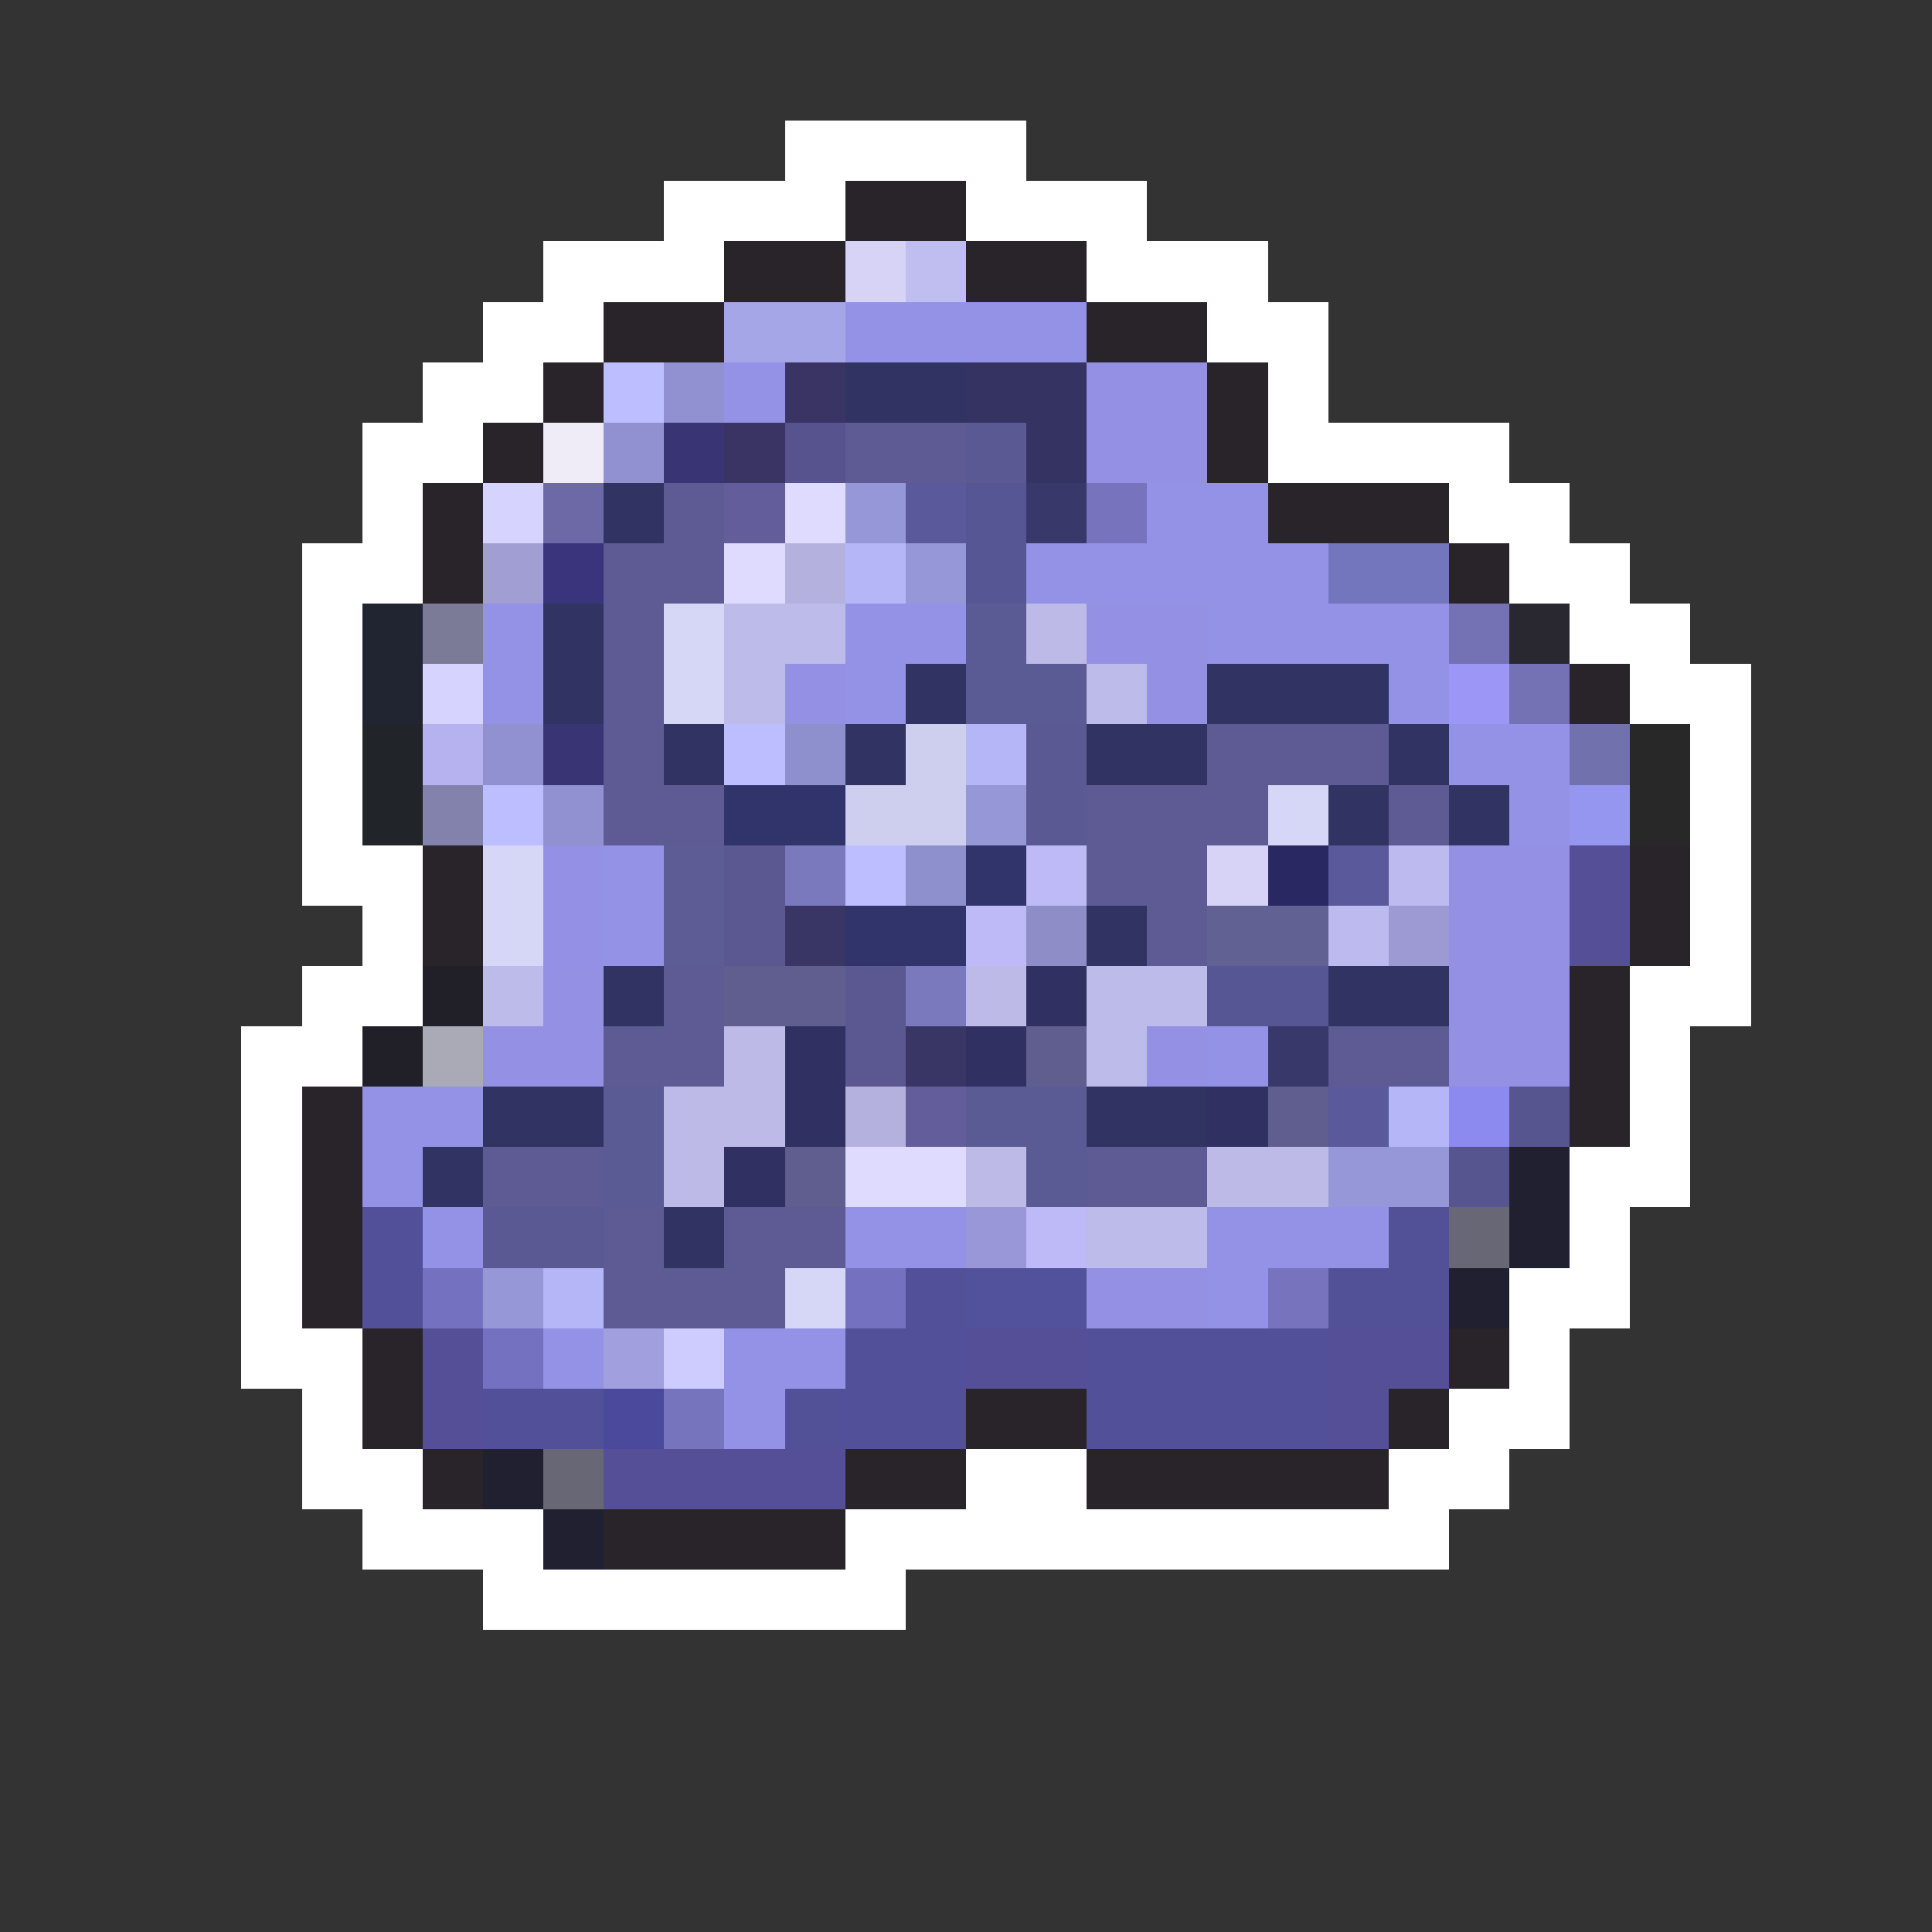 <svg xmlns="http://www.w3.org/2000/svg" viewBox="0 -0.5 32 32" shape-rendering="crispEdges">
<rect x="0" y="-0.5" width="32" height="32" fill="#333333" stroke="none"/>
<path stroke="#ffffff" d="M13 2h4M11 3h3M16 3h3M9 4h3M18 4h3M8 5h2M20 5h2M7 6h2M21 6h1M6 7h2M21 7h4M6 8h1M24 8h2M5 9h2M25 9h2M5 10h1M26 10h2M5 11h1M27 11h2M5 12h1M28 12h1M5 13h1M28 13h1M5 14h2M28 14h1M6 15h1M28 15h1M5 16h2M27 16h2M4 17h2M27 17h1M4 18h1M27 18h1M4 19h1M26 19h2M4 20h1M26 20h1M4 21h1M25 21h2M4 22h2M25 22h1M5 23h1M24 23h2M5 24h2M16 24h2M23 24h2M6 25h3M14 25h10M8 26h7" />
<path stroke="#292429" d="M14 3h2M12 4h2M16 4h2M10 5h2M18 5h2M9 6h1M20 6h1M8 7h1M20 7h1M7 8h1M21 8h3M7 9h1M24 9h1M26 11h1M7 14h1M27 14h1M7 15h1M27 15h1M26 16h1M26 17h1M5 18h1M26 18h1M5 19h1M5 20h1M5 21h1M6 22h1M24 22h1M6 23h1M16 23h2M23 23h1M7 24h1M14 24h2M18 24h5M10 25h4" />
<path stroke="#d6d3f7" d="M14 4h1M20 14h1" />
<path stroke="#c0bdf1" d="M15 4h1" />
<path stroke="#a5a6e7" d="M12 5h2" />
<path stroke="#9492e7" d="M14 5h4M12 6h1M19 8h2M17 9h5M8 10h1M14 10h2M20 10h4M8 11h1M14 11h1M23 11h1M24 12h2M25 13h1M10 14h1M10 15h1M20 17h1M6 18h2M6 19h1M7 20h1M14 20h2M20 20h3M20 21h1M9 22h1M12 22h2M12 23h1" />
<path stroke="#bdbeff" d="M10 6h1M12 12h1M8 13h1M14 14h1" />
<path stroke="#9190d0" d="M11 6h1M10 7h1M8 12h1M9 13h1" />
<path stroke="#393463" d="M13 6h1M12 7h1" />
<path stroke="#313463" d="M14 6h2M10 8h1M11 12h1M14 12h1M18 12h2M23 12h1M22 13h1M18 15h1M10 16h1M22 16h2M8 18h2M18 18h2M11 20h1" />
<path stroke="#343362" d="M16 6h2M17 7h1" />
<path stroke="#9491e4" d="M18 6h2M18 7h2M24 14h2M24 15h2M24 16h2M24 17h2" />
<path stroke="#efebf7" d="M9 7h1" />
<path stroke="#393473" d="M11 7h1M9 12h1" />
<path stroke="#57538f" d="M13 7h1" />
<path stroke="#5d5a94" d="M14 7h2M11 8h1M10 9h2M10 10h1M10 11h1M10 12h1M20 12h3M10 13h2M18 13h3M23 13h1M18 14h2M19 15h1M11 16h1M10 17h2M22 17h2M8 19h2M18 19h2M10 20h1M12 20h2M10 21h3" />
<path stroke="#5a5994" d="M16 7h1M17 12h1M17 13h1M8 20h2" />
<path stroke="#d6d3ff" d="M8 8h1M7 11h1" />
<path stroke="#6d69a7" d="M9 8h1" />
<path stroke="#635d9c" d="M12 8h1M15 18h1" />
<path stroke="#dedbff" d="M13 8h1M12 9h1M14 19h2" />
<path stroke="#9697d8" d="M14 8h1M15 9h1M22 19h2" />
<path stroke="#5a599c" d="M15 8h1M22 14h1M22 18h1" />
<path stroke="#575694" d="M16 8h1M16 9h1M20 16h2" />
<path stroke="#39386b" d="M17 8h1M21 17h1" />
<path stroke="#7773bd" d="M18 8h1M21 21h1" />
<path stroke="#a19ed3" d="M8 9h1" />
<path stroke="#39347b" d="M9 9h1" />
<path stroke="#b5b1de" d="M13 9h1M14 18h1" />
<path stroke="#b5b6f7" d="M14 9h1M16 12h1M23 18h1M9 21h1" />
<path stroke="#7375bd" d="M22 9h2" />
<path stroke="#212431" d="M6 10h1M6 11h1" />
<path stroke="#7b7b98" d="M7 10h1" />
<path stroke="#313363" d="M9 10h1M9 11h1M15 11h1M20 11h3M24 13h1M7 19h1" />
<path stroke="#d6d7f7" d="M11 10h1M11 11h1M21 13h1M8 14h1M8 15h1M13 21h1" />
<path stroke="#bdbbe9" d="M12 10h2M12 11h1M18 11h1M8 16h1M18 16h2M18 17h1M18 20h2" />
<path stroke="#5a5b94" d="M16 10h1M16 11h2M10 18h1M16 18h2M10 19h1M17 19h1" />
<path stroke="#bdbae7" d="M17 10h1M16 16h1M12 17h1M11 18h2M11 19h1M16 19h1M20 19h2" />
<path stroke="#9490e3" d="M18 10h2M13 11h1M19 11h1M9 16h1M8 17h2M19 17h1M18 21h2" />
<path stroke="#7571b5" d="M24 10h1M25 11h1" />
<path stroke="#292831" d="M25 10h1" />
<path stroke="#9c96f7" d="M24 11h1" />
<path stroke="#212429" d="M6 12h1M6 13h1" />
<path stroke="#b5b2ef" d="M7 12h1" />
<path stroke="#8e90cd" d="M13 12h1M15 14h1" />
<path stroke="#cecfef" d="M15 12h1M14 13h2" />
<path stroke="#7071ad" d="M26 12h1" />
<path stroke="#292829" d="M27 12h1M27 13h1" />
<path stroke="#8382ad" d="M7 13h1" />
<path stroke="#31346b" d="M12 13h2M16 14h1M14 15h2" />
<path stroke="#9697d6" d="M16 13h1M8 21h1" />
<path stroke="#9496ef" d="M26 13h1" />
<path stroke="#9490e6" d="M9 14h1M9 15h1" />
<path stroke="#5d5c94" d="M11 14h1M11 15h1" />
<path stroke="#5a5791" d="M12 14h1M12 15h1M14 16h1M14 17h1" />
<path stroke="#7b79bd" d="M13 14h1M15 16h1" />
<path stroke="#bdbaf7" d="M17 14h1M16 15h1M17 20h1" />
<path stroke="#292863" d="M21 14h1" />
<path stroke="#bdbaef" d="M23 14h1M22 15h1" />
<path stroke="#554f97" d="M26 14h1M26 15h1M7 22h1M16 22h2M22 22h2M7 23h1M22 23h1M10 24h4" />
<path stroke="#393565" d="M13 15h1M15 17h1" />
<path stroke="#8e8dc8" d="M17 15h1" />
<path stroke="#626194" d="M20 15h2" />
<path stroke="#9c99d3" d="M23 15h1" />
<path stroke="#212029" d="M7 16h1M6 17h1" />
<path stroke="#5f5e8f" d="M12 16h2M17 17h1M21 18h1M13 19h1" />
<path stroke="#313063" d="M17 16h1M13 17h1M16 17h1M13 18h1M20 18h1M12 19h1" />
<path stroke="#aaaab7" d="M7 17h1" />
<path stroke="#8c8aef" d="M24 18h1" />
<path stroke="#565590" d="M25 18h1M24 19h1" />
<path stroke="#212031" d="M25 19h1M25 20h1M24 21h1M8 24h1M9 25h1" />
<path stroke="#525099" d="M6 20h1M6 21h1M15 21h1M14 22h2M18 22h4M8 23h2M14 23h2M18 23h4" />
<path stroke="#9997d8" d="M16 20h1" />
<path stroke="#525198" d="M23 20h1M22 21h2M13 23h1" />
<path stroke="#686775" d="M24 20h1M9 24h1" />
<path stroke="#7371c0" d="M7 21h1M14 21h1M8 22h1" />
<path stroke="#52519c" d="M16 21h2" />
<path stroke="#a29fde" d="M10 22h1" />
<path stroke="#cecbff" d="M11 22h1" />
<path stroke="#4a499c" d="M10 23h1" />
<path stroke="#7674bd" d="M11 23h1" />
</svg>